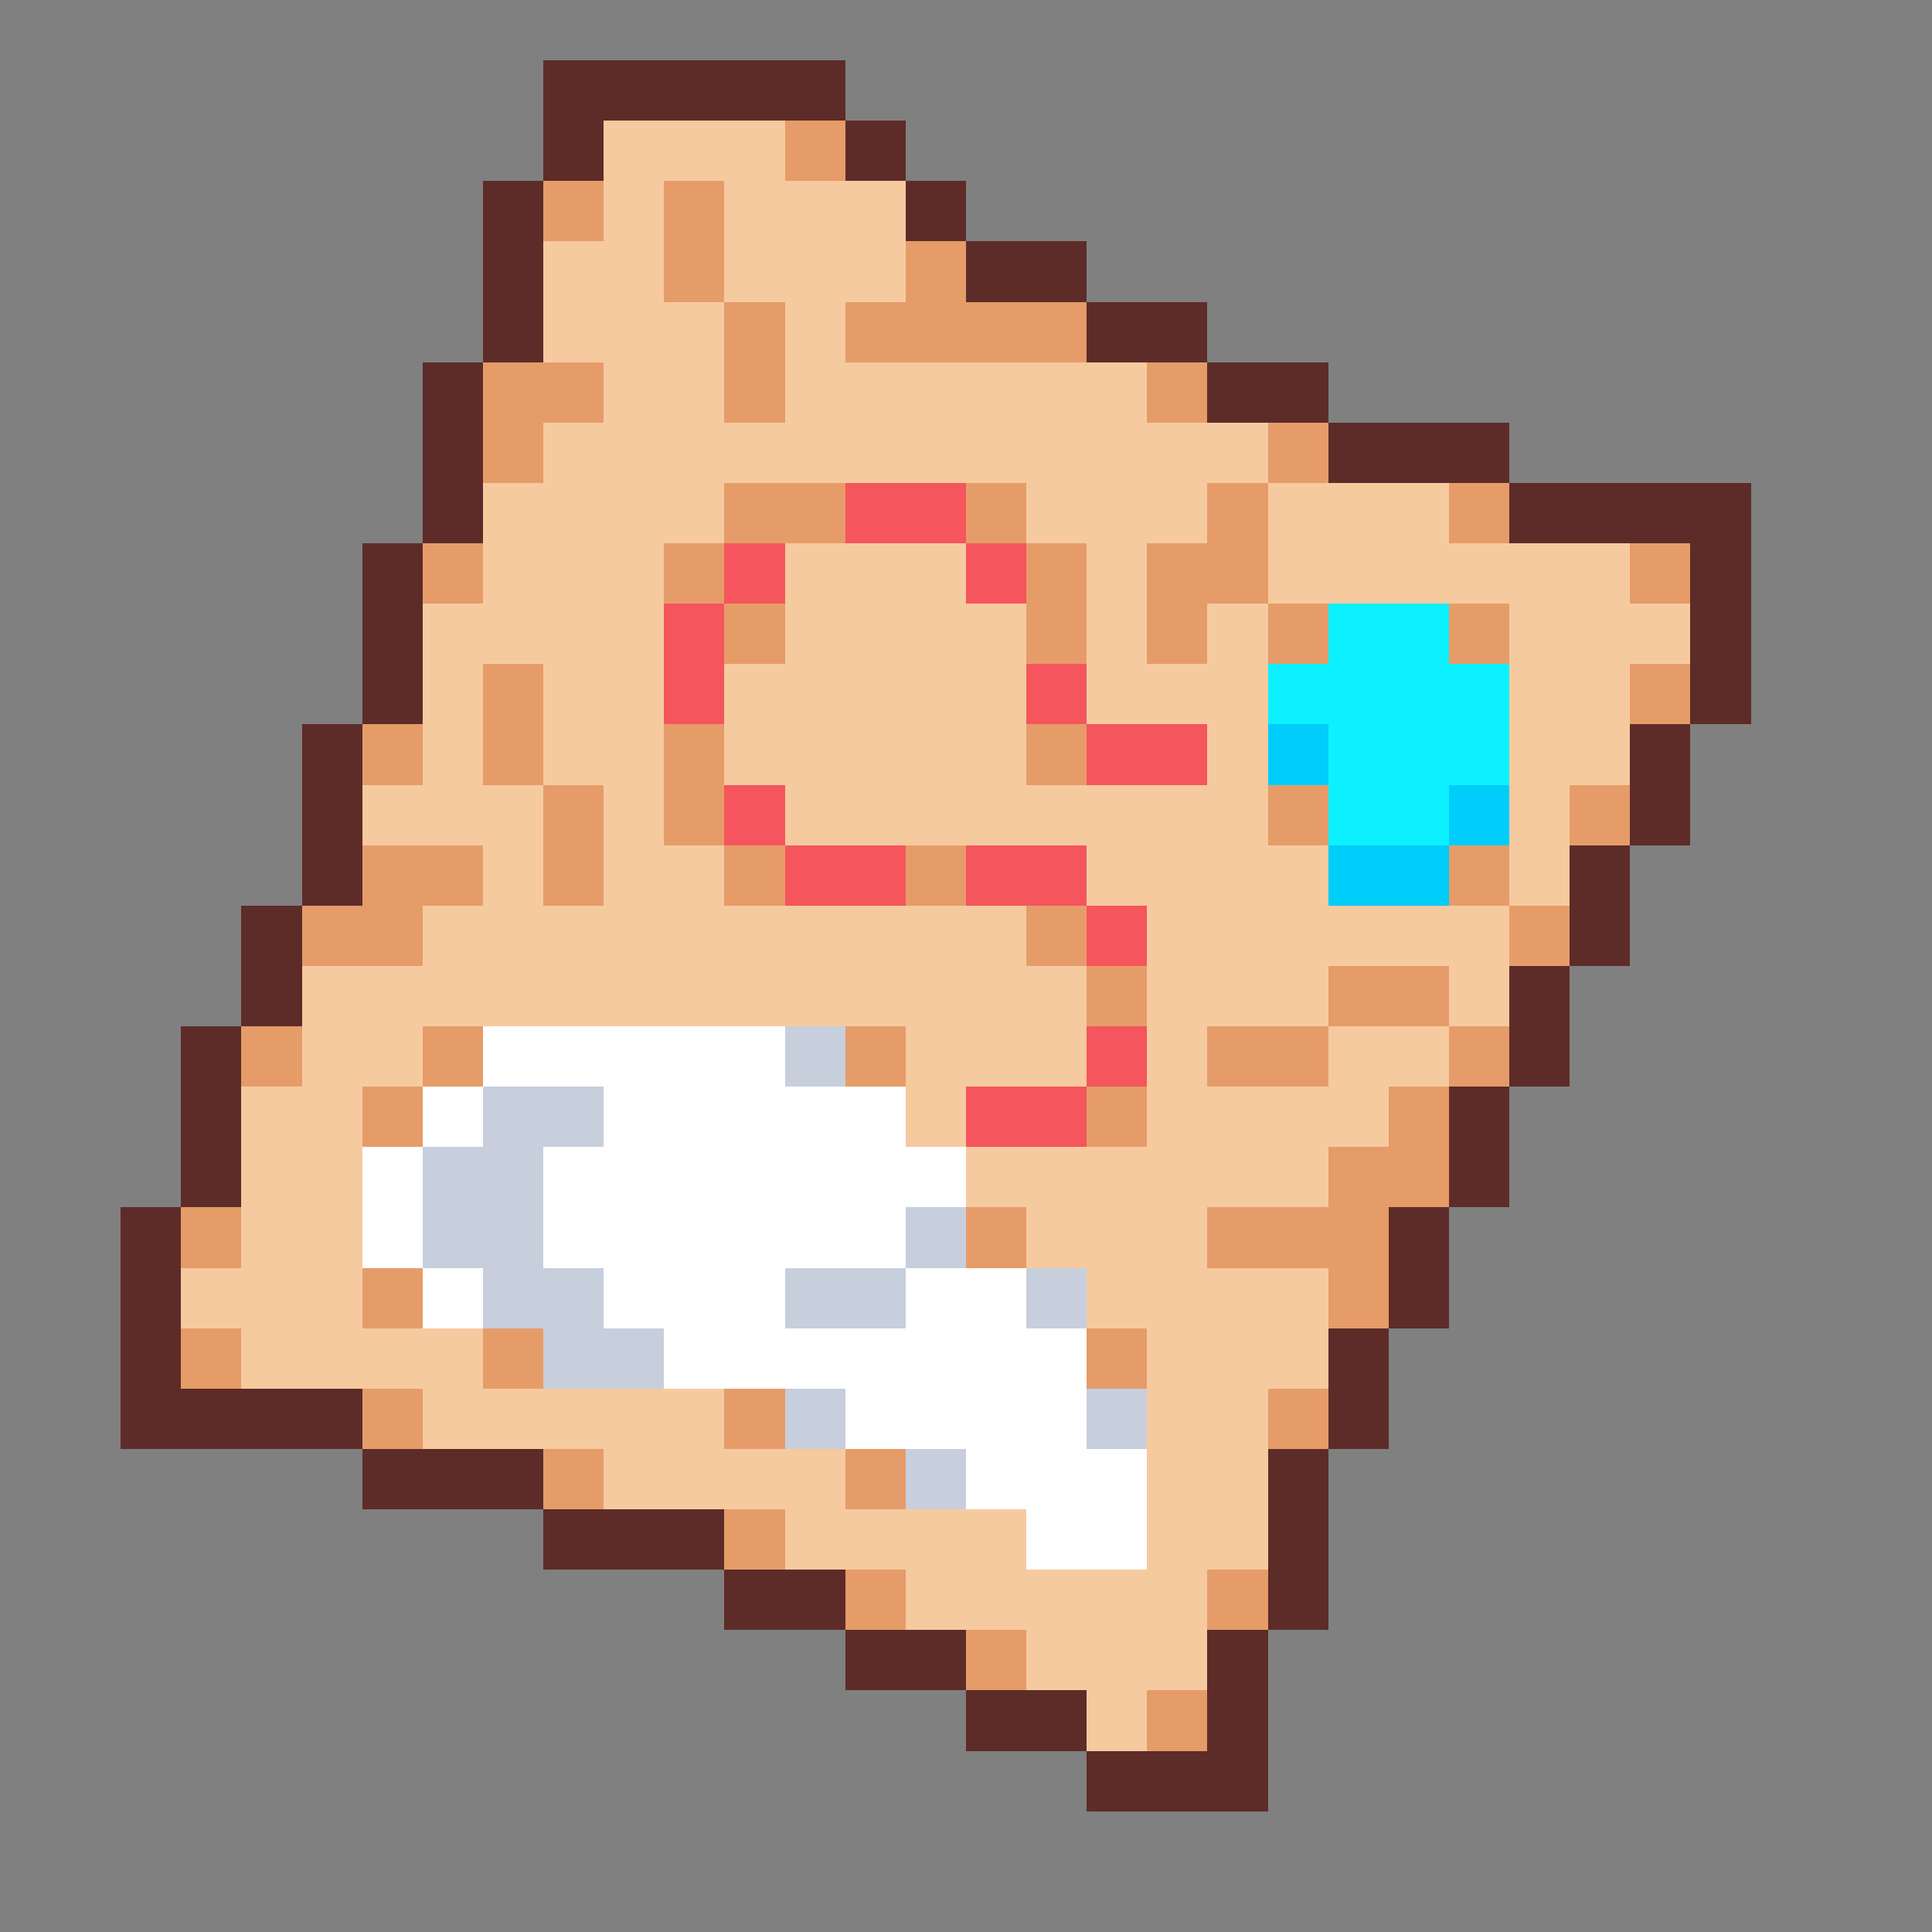 <svg xmlns="http://www.w3.org/2000/svg" viewBox="0 -0.5 32 32" shape-rendering="crispEdges">
<rect x="0" y="-0.5" width="32" height="32" fill="#808080" stroke="none"/>
<path stroke="#5d2c28" d="M9 1h5M9 2h1M14 2h1M8 3h1M15 3h1M8 4h1M16 4h2M8 5h1M18 5h2M7 6h1M20 6h2M7 7h1M22 7h3M7 8h1M25 8h4M6 9h1M28 9h1M6 10h1M28 10h1M6 11h1M28 11h1M5 12h1M27 12h1M5 13h1M27 13h1M5 14h1M26 14h1M4 15h1M26 15h1M4 16h1M25 16h1M3 17h1M25 17h1M3 18h1M24 18h1M3 19h1M24 19h1M2 20h1M23 20h1M2 21h1M23 21h1M2 22h1M22 22h1M2 23h4M22 23h1M6 24h3M21 24h1M9 25h3M21 25h1M12 26h2M21 26h1M14 27h2M20 27h1M16 28h2M20 28h1M18 29h3" />
<path stroke="#f6ca9f" d="M10 2h3M10 3h1M12 3h3M9 4h2M12 4h3M9 5h3M13 5h1M10 6h2M13 6h6M9 7h12M8 8h4M17 8h3M21 8h3M8 9h3M13 9h3M18 9h1M21 9h6M7 10h4M13 10h4M18 10h1M20 10h1M25 10h3M7 11h1M9 11h2M12 11h5M18 11h3M25 11h2M7 12h1M9 12h2M12 12h5M20 12h1M25 12h2M6 13h3M10 13h1M13 13h8M25 13h1M8 14h1M10 14h2M18 14h4M25 14h1M7 15h10M19 15h6M5 16h13M19 16h3M24 16h1M5 17h2M15 17h3M19 17h1M22 17h2M4 18h2M15 18h1M19 18h4M4 19h2M16 19h6M4 20h2M17 20h3M3 21h3M18 21h4M4 22h4M19 22h3M7 23h5M19 23h2M10 24h4M19 24h2M13 25h4M19 25h2M15 26h5M17 27h3M18 28h1" />
<path stroke="#e69c69" d="M13 2h1M9 3h1M11 3h1M11 4h1M15 4h1M12 5h1M14 5h4M8 6h2M12 6h1M19 6h1M8 7h1M21 7h1M12 8h2M16 8h1M20 8h1M24 8h1M7 9h1M11 9h1M17 9h1M19 9h2M27 9h1M12 10h1M17 10h1M19 10h1M21 10h1M24 10h1M8 11h1M27 11h1M6 12h1M8 12h1M11 12h1M17 12h1M9 13h1M11 13h1M21 13h1M26 13h1M6 14h2M9 14h1M12 14h1M15 14h1M24 14h1M5 15h2M17 15h1M25 15h1M18 16h1M22 16h2M4 17h1M7 17h1M14 17h1M20 17h2M24 17h1M6 18h1M18 18h1M23 18h1M22 19h2M3 20h1M16 20h1M20 20h3M6 21h1M22 21h1M3 22h1M8 22h1M18 22h1M6 23h1M12 23h1M21 23h1M9 24h1M14 24h1M12 25h1M14 26h1M20 26h1M16 27h1M19 28h1" />
<path stroke="#f5555d" d="M14 8h2M12 9h1M16 9h1M11 10h1M11 11h1M17 11h1M18 12h2M12 13h1M13 14h2M16 14h2M18 15h1M18 17h1M16 18h2" />
<path stroke="#0cf1ff" d="M22 10h2M21 11h4M22 12h3M22 13h2" />
<path stroke="#00cdf9" d="M21 12h1M24 13h1M22 14h2" />
<path stroke="#ffffff" d="M8 17h5M7 18h1M10 18h5M6 19h1M9 19h7M6 20h1M9 20h6M7 21h1M10 21h3M15 21h2M11 22h7M14 23h4M16 24h3M17 25h2" />
<path stroke="#c7cfdd" d="M13 17h1M8 18h2M7 19h2M7 20h2M15 20h1M8 21h2M13 21h2M17 21h1M9 22h2M13 23h1M18 23h1M15 24h1" />
</svg>